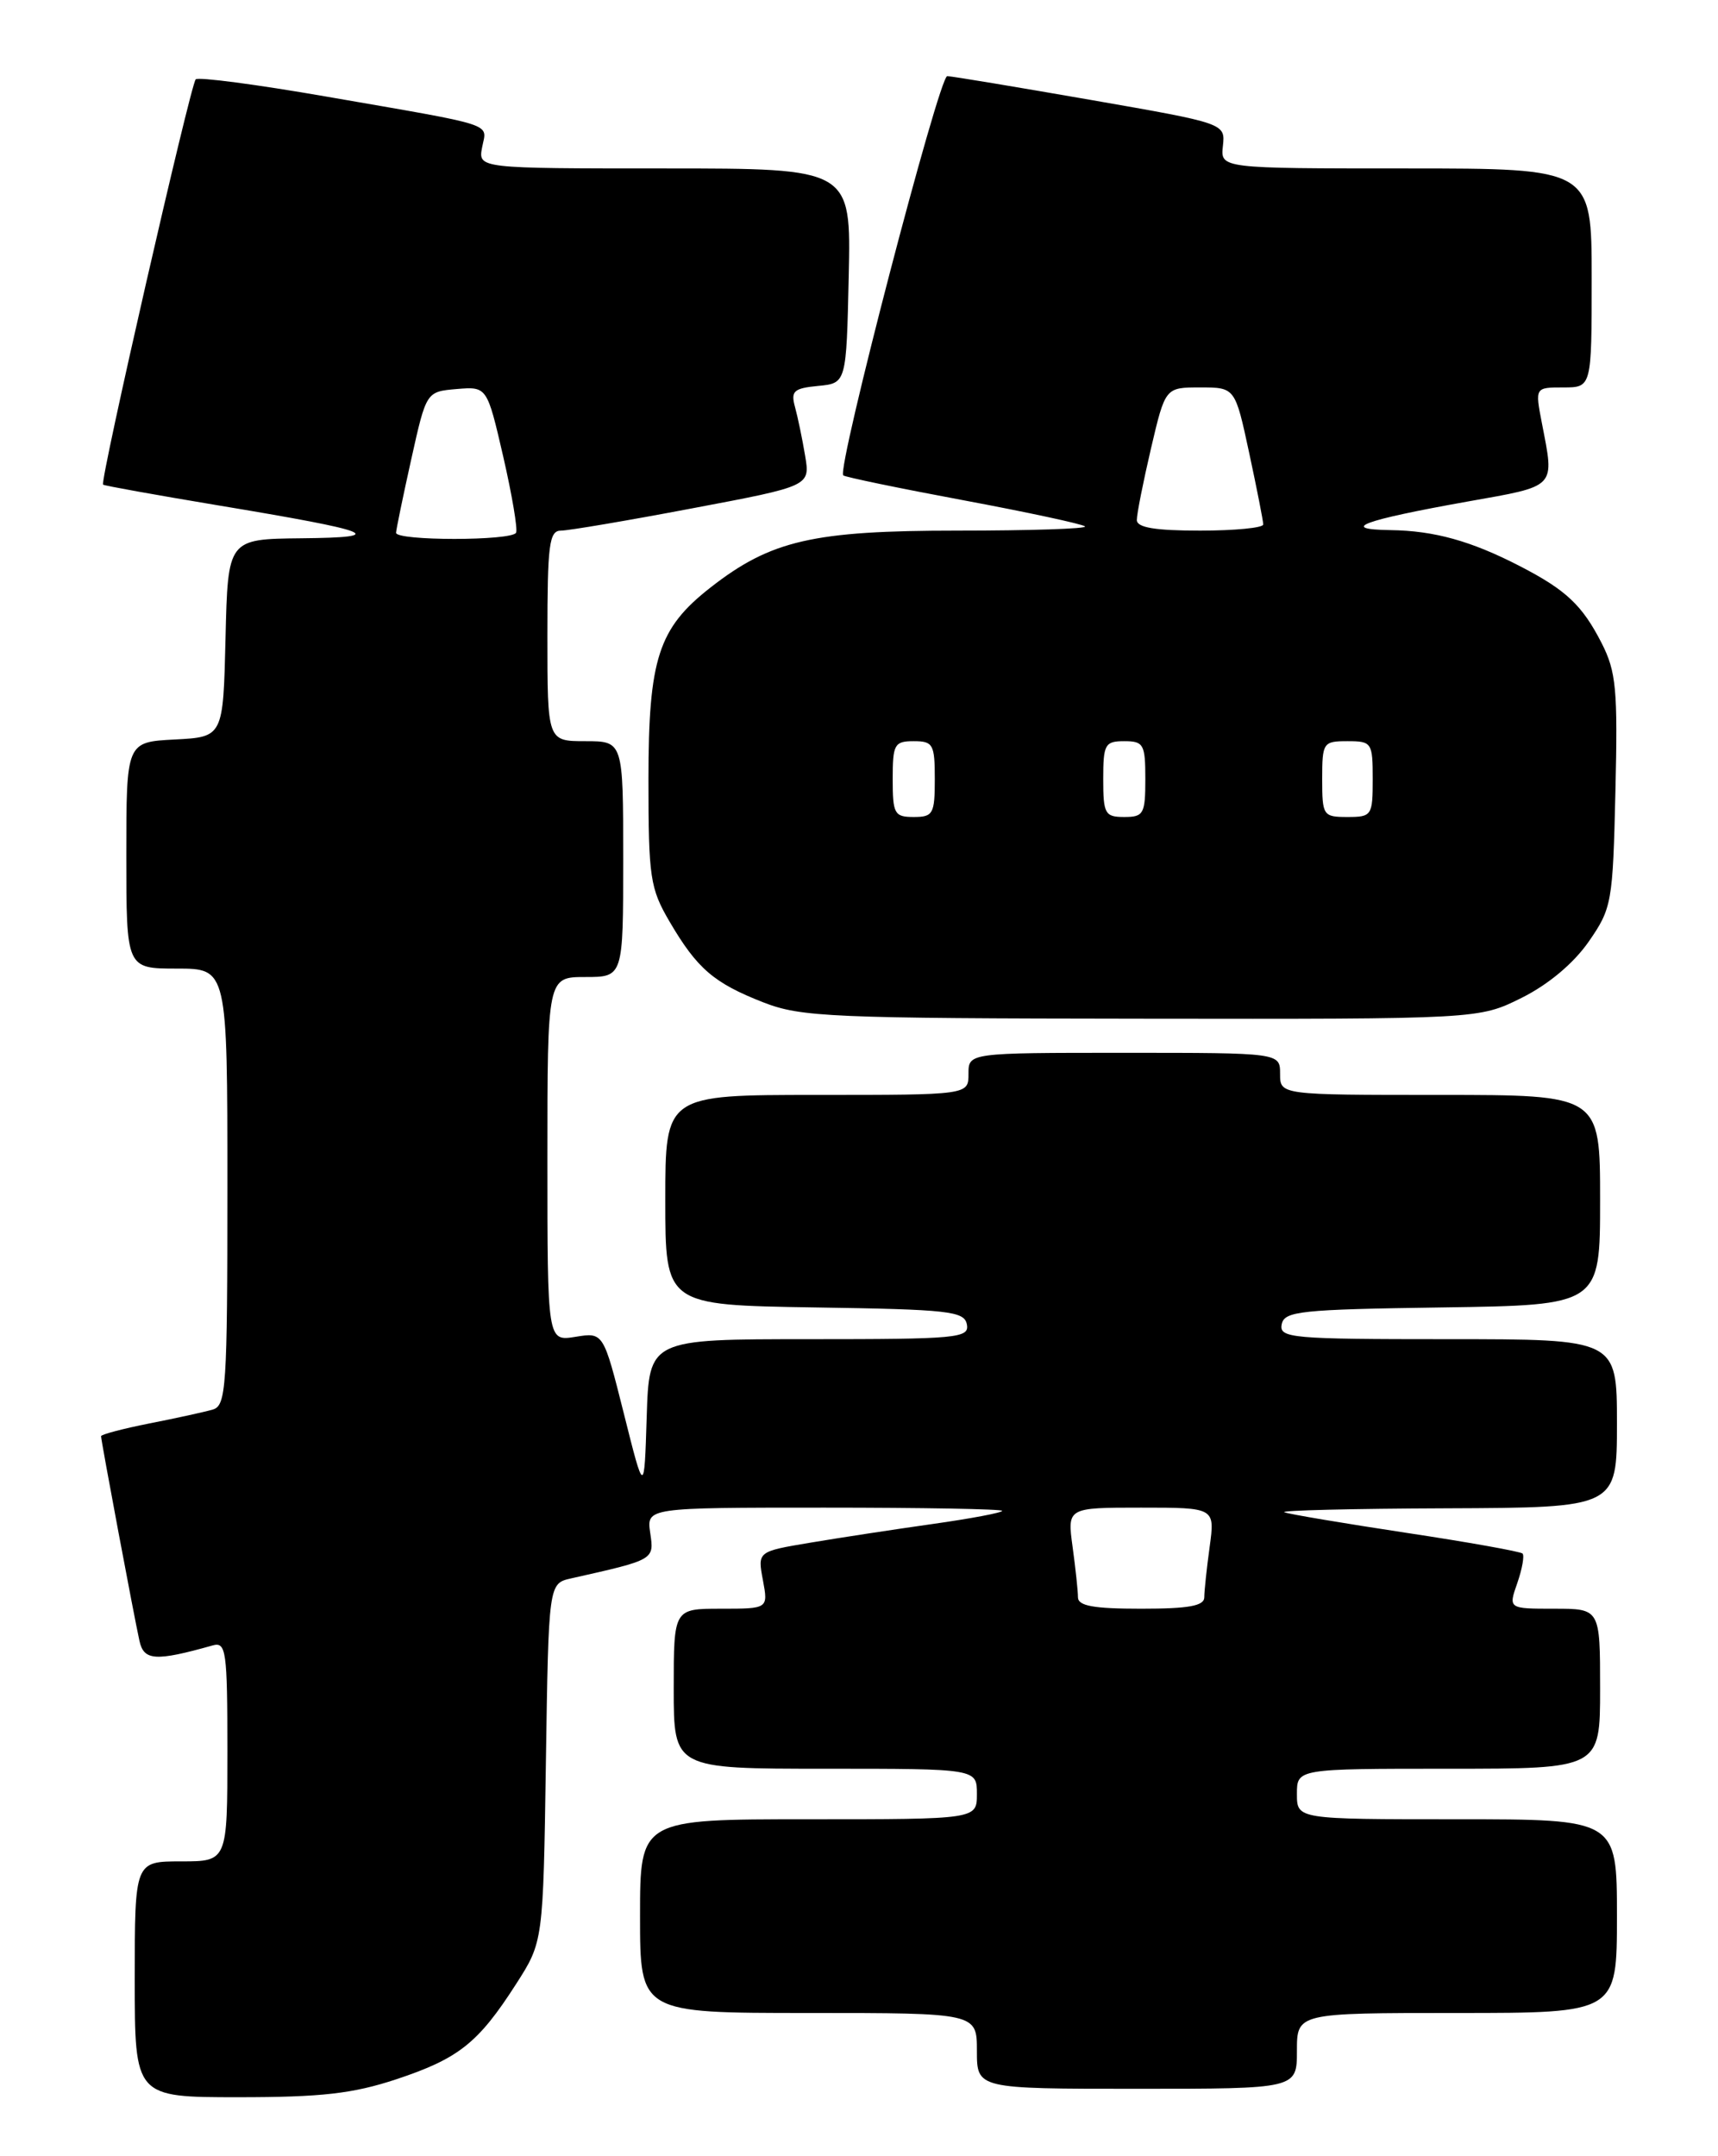 <?xml version="1.0" encoding="UTF-8" standalone="no"?>
<!DOCTYPE svg PUBLIC "-//W3C//DTD SVG 1.1//EN" "http://www.w3.org/Graphics/SVG/1.1/DTD/svg11.dtd" >
<svg xmlns="http://www.w3.org/2000/svg" xmlns:xlink="http://www.w3.org/1999/xlink" version="1.1" viewBox="0 0 204 256">
 <g >
 <path fill="currentColor"
d=" M 47.06 246.87 C 54.46 244.41 56.78 242.58 61.27 235.58 C 64.50 230.55 64.50 230.55 64.82 209.28 C 65.14 188.00 65.14 188.00 67.82 187.40 C 77.75 185.17 77.68 185.21 77.21 182.01 C 76.77 179.00 76.77 179.00 97.89 179.00 C 109.50 179.00 119.00 179.17 119.00 179.38 C 119.00 179.60 115.29 180.30 110.75 180.94 C 106.21 181.58 99.68 182.58 96.22 183.16 C 89.95 184.21 89.95 184.21 90.59 187.61 C 91.22 191.00 91.22 191.00 85.61 191.00 C 80.00 191.00 80.00 191.00 80.00 200.50 C 80.00 210.00 80.00 210.00 98.00 210.00 C 116.00 210.00 116.00 210.00 116.00 213.00 C 116.00 216.00 116.00 216.00 96.00 216.00 C 76.00 216.00 76.00 216.00 76.00 227.50 C 76.00 239.00 76.00 239.00 96.00 239.00 C 116.00 239.00 116.00 239.00 116.00 243.50 C 116.00 248.00 116.00 248.00 135.00 248.00 C 154.00 248.00 154.00 248.00 154.00 243.50 C 154.00 239.00 154.00 239.00 173.00 239.00 C 192.00 239.00 192.00 239.00 192.00 227.50 C 192.00 216.00 192.00 216.00 173.00 216.00 C 154.00 216.00 154.00 216.00 154.00 213.00 C 154.00 210.00 154.00 210.00 172.00 210.00 C 190.00 210.00 190.00 210.00 190.00 200.50 C 190.00 191.00 190.00 191.00 184.55 191.00 C 179.10 191.00 179.10 191.00 180.17 187.95 C 180.75 186.27 181.03 184.70 180.79 184.45 C 180.54 184.21 174.30 183.09 166.92 181.98 C 159.54 180.86 153.05 179.77 152.50 179.55 C 151.95 179.33 160.61 179.12 171.75 179.08 C 192.00 179.00 192.00 179.00 192.00 169.00 C 192.00 159.00 192.00 159.00 171.93 159.00 C 153.35 159.00 151.88 158.87 152.19 157.25 C 152.49 155.67 154.34 155.47 171.26 155.23 C 190.00 154.96 190.00 154.96 190.00 142.48 C 190.00 130.00 190.00 130.00 171.00 130.00 C 152.00 130.00 152.00 130.00 152.00 127.50 C 152.00 125.00 152.00 125.00 133.50 125.00 C 115.00 125.00 115.00 125.00 115.00 127.50 C 115.00 130.00 115.00 130.00 97.00 130.00 C 79.00 130.00 79.00 130.00 79.00 142.48 C 79.00 154.95 79.00 154.95 96.74 155.23 C 112.71 155.47 114.51 155.67 114.81 157.25 C 115.12 158.87 113.70 159.00 96.11 159.00 C 77.08 159.00 77.08 159.00 76.79 168.25 C 76.50 177.50 76.50 177.50 74.08 167.84 C 71.65 158.18 71.65 158.18 68.33 158.72 C 65.00 159.26 65.00 159.26 65.00 137.63 C 65.00 116.00 65.00 116.00 69.50 116.00 C 74.00 116.00 74.00 116.00 74.00 102.00 C 74.00 88.00 74.00 88.00 69.50 88.00 C 65.00 88.00 65.00 88.00 65.00 75.50 C 65.00 64.66 65.21 63.00 66.61 63.00 C 67.50 63.00 74.52 61.81 82.22 60.35 C 96.21 57.71 96.21 57.71 95.60 54.10 C 95.27 52.12 94.73 49.52 94.40 48.32 C 93.88 46.43 94.25 46.10 97.15 45.82 C 100.50 45.50 100.50 45.50 100.78 32.75 C 101.06 20.00 101.06 20.00 78.91 20.00 C 56.77 20.00 56.77 20.00 57.25 17.48 C 57.81 14.56 59.28 15.03 38.65 11.45 C 30.48 10.03 23.55 9.12 23.24 9.42 C 22.62 10.05 11.83 57.18 12.24 57.54 C 12.38 57.67 18.47 58.76 25.77 59.98 C 44.51 63.09 46.33 63.81 35.78 63.91 C 27.06 64.00 27.06 64.00 26.78 75.75 C 26.50 87.50 26.50 87.50 20.75 87.80 C 15.00 88.10 15.00 88.10 15.00 101.55 C 15.00 115.00 15.00 115.00 21.00 115.00 C 27.00 115.00 27.00 115.00 27.00 140.93 C 27.00 164.77 26.86 166.91 25.25 167.36 C 24.29 167.64 20.91 168.38 17.75 169.00 C 14.59 169.63 12.00 170.31 12.00 170.52 C 12.00 171.05 15.93 191.99 16.56 194.82 C 17.08 197.18 18.46 197.27 25.25 195.36 C 26.85 194.91 27.00 195.97 27.00 207.93 C 27.00 221.00 27.00 221.00 21.50 221.00 C 16.00 221.00 16.00 221.00 16.00 235.00 C 16.00 249.00 16.00 249.00 28.31 249.00 C 38.19 249.00 41.88 248.58 47.06 246.87 Z  M 180.69 118.47 C 183.86 116.89 186.85 114.38 188.64 111.81 C 191.40 107.83 191.51 107.18 191.82 93.94 C 192.11 81.86 191.91 79.75 190.18 76.35 C 187.88 71.86 185.98 70.06 180.50 67.23 C 174.70 64.23 170.32 63.01 165.10 62.94 C 158.89 62.85 161.82 61.77 174.25 59.55 C 184.94 57.65 184.59 58.01 183.09 50.25 C 182.27 46.00 182.27 46.00 185.63 46.00 C 189.00 46.00 189.00 46.00 189.00 33.00 C 189.00 20.00 189.00 20.00 166.96 20.00 C 144.92 20.00 144.92 20.00 145.21 17.33 C 145.50 14.65 145.50 14.65 129.50 11.86 C 120.70 10.33 113.04 9.05 112.48 9.04 C 111.51 9.00 99.34 55.69 100.13 56.44 C 100.33 56.64 106.76 57.97 114.42 59.40 C 122.08 60.83 128.56 62.23 128.84 62.50 C 129.11 62.78 122.30 63.00 113.70 63.00 C 96.54 63.00 91.54 64.15 84.36 69.76 C 78.17 74.60 77.00 78.21 77.00 92.53 C 77.00 104.19 77.19 105.47 79.51 109.43 C 82.78 115.01 84.76 116.71 90.64 119.01 C 95.12 120.76 98.65 120.91 135.55 120.95 C 175.61 121.00 175.61 121.00 180.69 118.47 Z  M 128.00 189.64 C 128.00 188.89 127.71 186.19 127.36 183.64 C 126.73 179.00 126.73 179.00 135.50 179.00 C 144.27 179.00 144.27 179.00 143.64 183.64 C 143.29 186.19 143.00 188.89 143.00 189.64 C 143.00 190.67 141.16 191.00 135.50 191.00 C 129.84 191.00 128.00 190.67 128.00 189.64 Z  M 47.03 63.25 C 47.05 62.84 47.86 58.90 48.84 54.50 C 50.62 46.50 50.62 46.50 54.22 46.19 C 57.83 45.89 57.83 45.89 59.75 54.19 C 60.80 58.76 61.49 62.84 61.28 63.25 C 60.76 64.23 46.99 64.23 47.03 63.25 Z  M 106.00 92.50 C 106.00 88.37 106.20 88.00 108.50 88.00 C 110.80 88.00 111.00 88.37 111.00 92.50 C 111.00 96.63 110.80 97.00 108.50 97.00 C 106.20 97.00 106.00 96.63 106.00 92.50 Z  M 131.00 92.50 C 131.00 88.37 131.20 88.00 133.50 88.00 C 135.80 88.00 136.00 88.37 136.00 92.50 C 136.00 96.63 135.80 97.00 133.50 97.00 C 131.20 97.00 131.00 96.63 131.00 92.50 Z  M 157.00 92.50 C 157.00 88.17 157.11 88.00 160.00 88.00 C 162.89 88.00 163.00 88.17 163.00 92.50 C 163.00 96.83 162.89 97.00 160.00 97.00 C 157.11 97.00 157.00 96.83 157.00 92.50 Z  M 134.99 61.75 C 134.98 61.06 135.74 57.24 136.67 53.25 C 138.37 46.00 138.37 46.00 142.51 46.00 C 146.66 46.00 146.66 46.00 148.33 53.77 C 149.25 58.05 150.00 61.87 150.00 62.27 C 150.00 62.67 146.62 63.00 142.50 63.00 C 137.17 63.00 135.00 62.64 134.99 61.75 Z "/>
</g>
</svg>